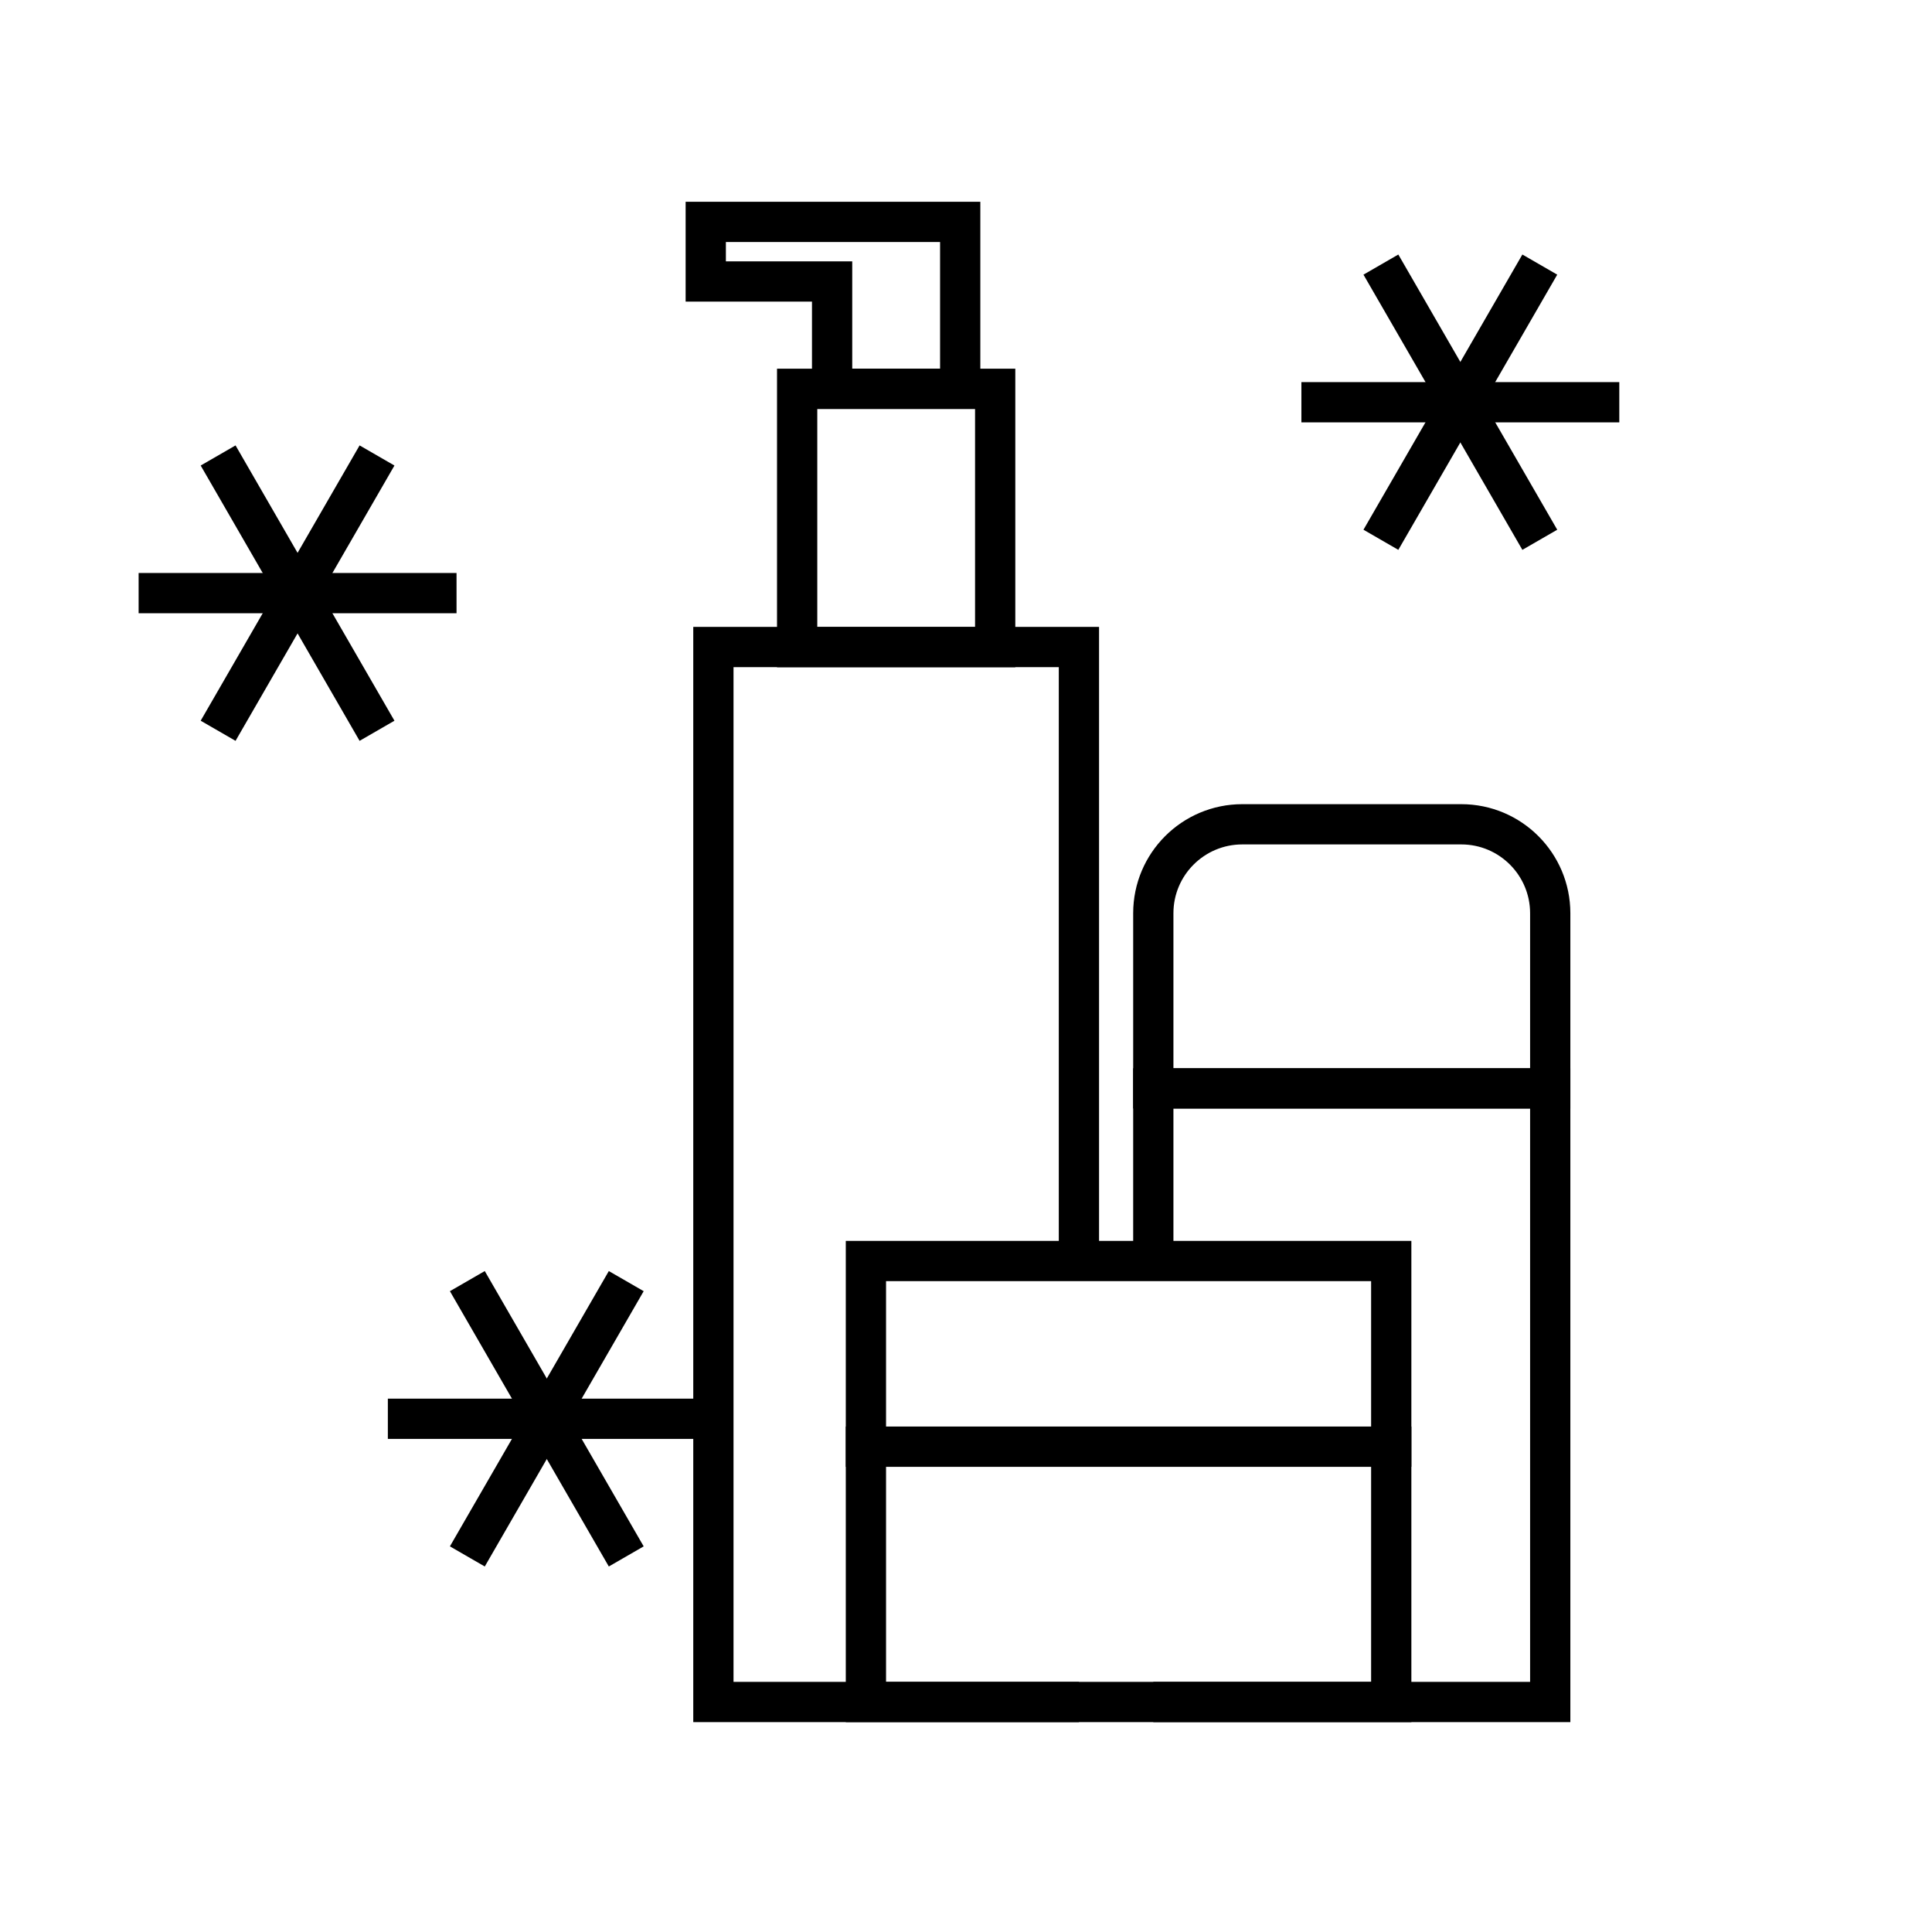 <svg width="96" height="96" viewBox="0 0 96 96" fill="none" xmlns="http://www.w3.org/2000/svg">
<path d="M53.611 84.571H35.448V32.15H53.611V62.659" stroke="black" stroke-width="2" stroke-miterlimit="10"/>
<path d="M69.13 71.885H43.027V84.571H69.13V71.885Z" stroke="black" stroke-width="2" stroke-miterlimit="10"/>
<path d="M57.307 62.659V54.082H77.03V84.571H57.307" stroke="black" stroke-width="2" stroke-miterlimit="10"/>
<path d="M61.733 40.959H72.61C75.053 40.959 77.03 42.941 77.03 45.379V54.082H57.307V45.379C57.307 42.936 59.29 40.959 61.728 40.959H61.733Z" stroke="black" stroke-width="2" stroke-miterlimit="10"/>
<path d="M69.13 62.659H43.027V71.885H69.13V62.659Z" stroke="black" stroke-width="2" stroke-miterlimit="10"/>
<path d="M49.45 19.32H39.61V32.155H49.45V19.32Z" stroke="black" stroke-width="2" stroke-miterlimit="10"/>
<path d="M41.347 11.026H35.069V13.987H41.347V19.32H47.712V13.987V11.026H41.347Z" stroke="black" stroke-width="2" stroke-miterlimit="10"/>
<path d="M68.616 26.822L76.512 13.147" stroke="black" stroke-width="2" stroke-miterlimit="10"/>
<path d="M64.666 19.987H80.462" stroke="black" stroke-width="2" stroke-miterlimit="10"/>
<path d="M68.616 13.147L76.512 26.822" stroke="black" stroke-width="2" stroke-miterlimit="10"/>
<path d="M10.838 36.312L18.734 22.632" stroke="black" stroke-width="2" stroke-miterlimit="10"/>
<path d="M6.888 29.472H22.685" stroke="black" stroke-width="2" stroke-miterlimit="10"/>
<path d="M10.838 22.632L18.734 36.312" stroke="black" stroke-width="2" stroke-miterlimit="10"/>
<path d="M23.222 77.338L31.118 63.658" stroke="black" stroke-width="2" stroke-miterlimit="10"/>
<path d="M19.272 70.498H35.069" stroke="black" stroke-width="2" stroke-miterlimit="10"/>
<path d="M23.222 63.658L31.118 77.338" stroke="black" stroke-width="2" stroke-miterlimit="10"/>
</svg>
